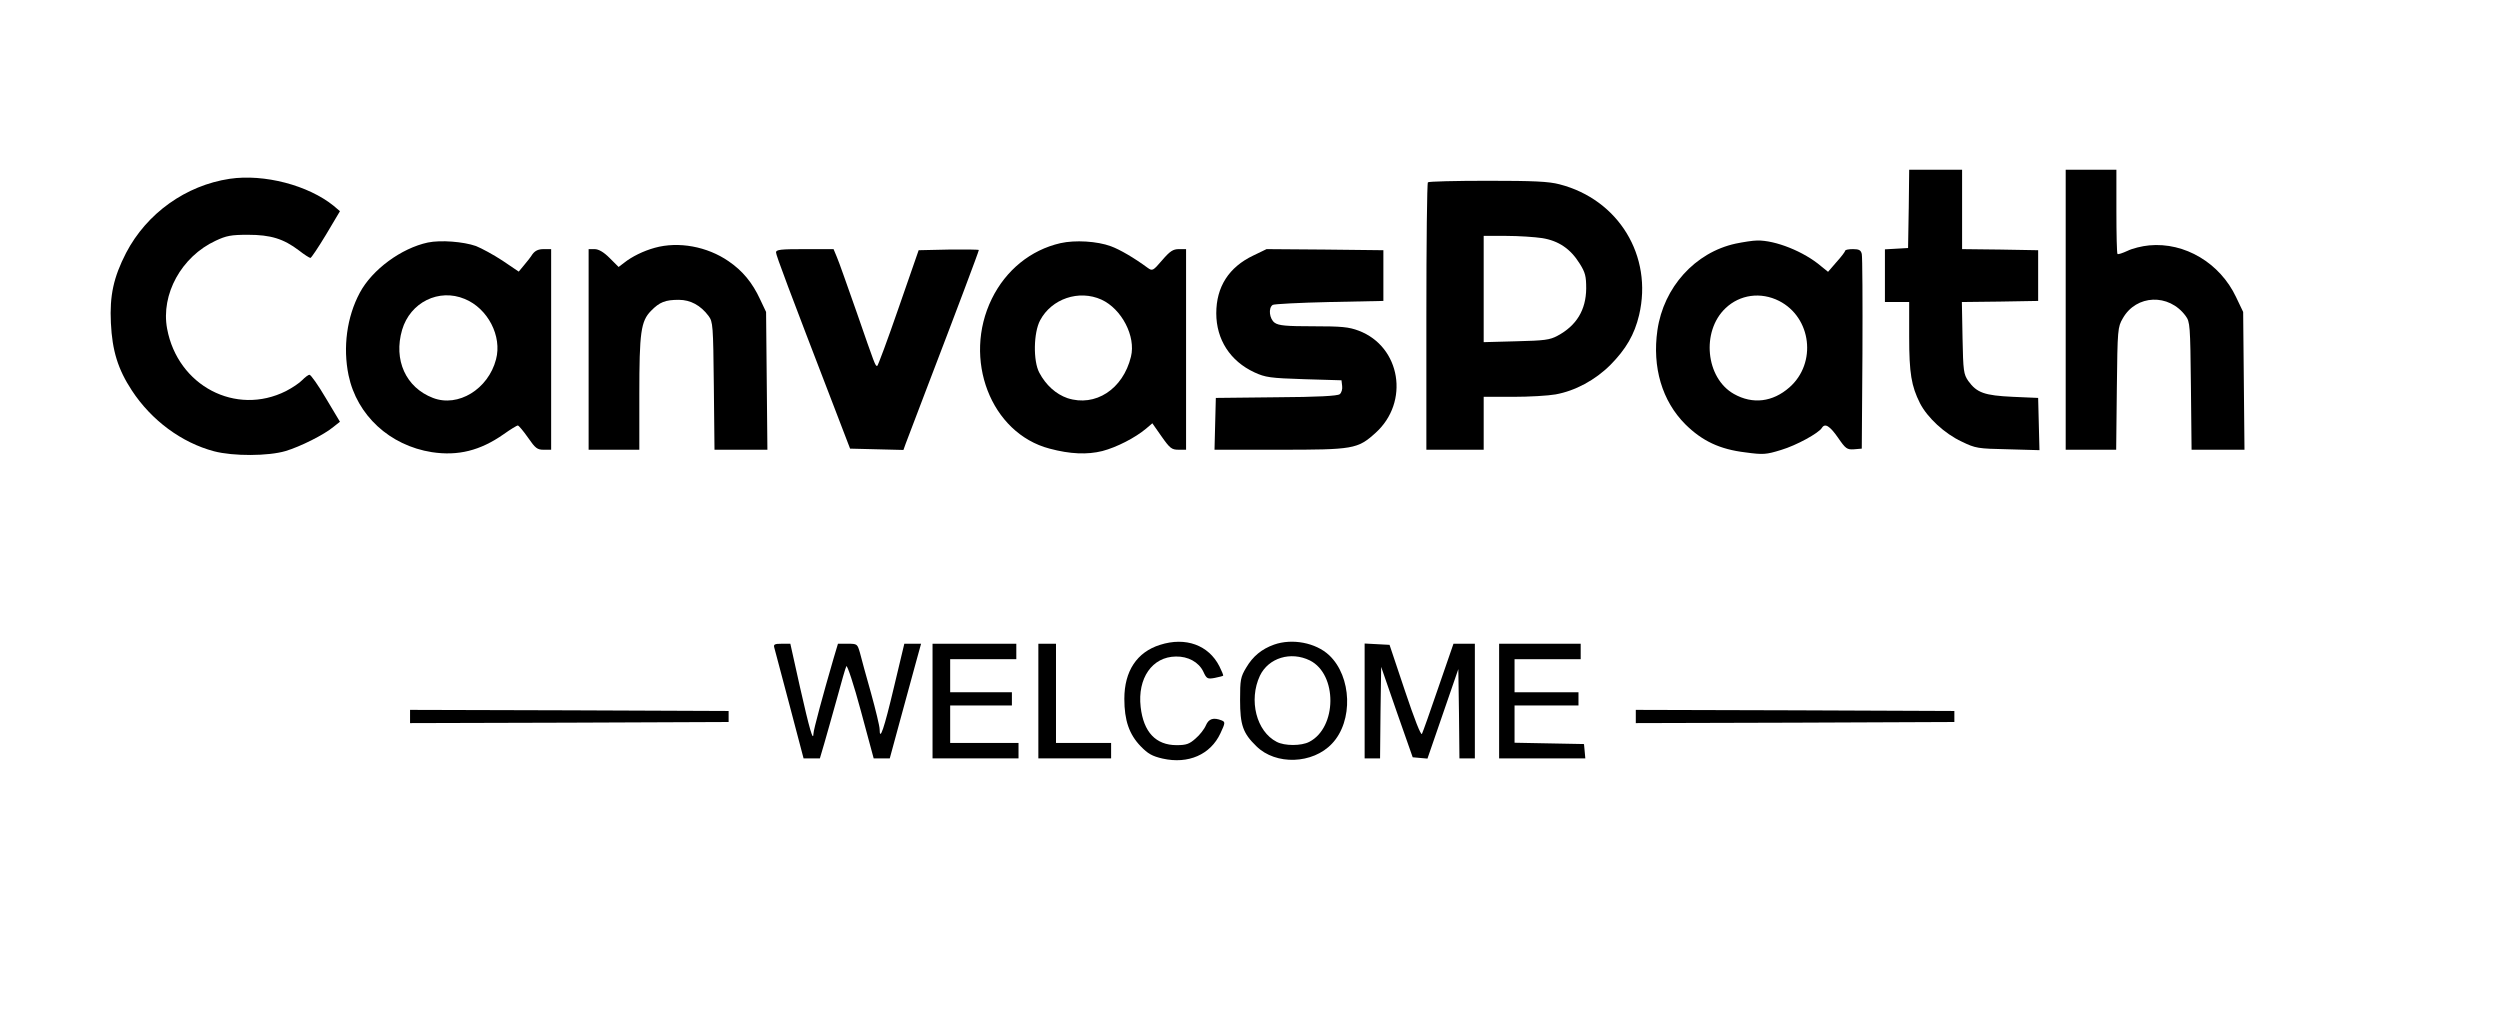 <?xml version="1.0" standalone="no"?>
<!DOCTYPE svg PUBLIC "-//W3C//DTD SVG 20010904//EN"
 "http://www.w3.org/TR/2001/REC-SVG-20010904/DTD/svg10.dtd">
<svg version="1.0" xmlns="http://www.w3.org/2000/svg"
 width="907.2pt" height="372.8pt" viewBox="0 0 907.2 372.8"
 preserveAspectRatio="xMidYMid meet">
<g transform="translate(0,372.8) scale(0.08,-0.08)"
fill="#000000" stroke="none">
<path d="M8658 3713 l-3 -178 -52 -3 -53 -3 0 -120 0 -119 55 0 55 0 0 -157
c0 -167 10 -224 49 -302 34 -66 112 -138 189 -174 64 -31 73 -32 210 -35 l143
-4 -3 119 -3 118 -115 5 c-128 6 -163 18 -202 72 -21 31 -23 44 -26 195 l-3
163 173 2 173 3 0 115 0 115 -172 3 -173 2 0 180 0 180 -120 0 -120 0 -2 -177z"/>
<path d="M9370 3255 l0 -635 114 0 115 0 3 278 c3 270 4 278 27 318 61 108
209 114 285 11 20 -27 21 -42 24 -318 l3 -289 120 0 120 0 -3 313 -3 312 -32
67 c-73 155 -233 250 -394 235 -33 -3 -77 -14 -99 -25 -22 -10 -42 -17 -45
-14 -3 3 -5 90 -5 194 l0 188 -115 0 -115 0 0 -635z"/>
<path d="M1042 3849 c-199 -30 -376 -156 -470 -336 -57 -111 -75 -193 -69
-318 6 -126 32 -210 95 -306 89 -136 226 -237 373 -276 88 -23 246 -22 324 1
67 20 175 74 218 110 l29 23 -64 107 c-34 58 -68 106 -74 106 -6 0 -20 -11
-33 -24 -12 -13 -45 -35 -74 -50 -227 -114 -491 24 -539 283 -29 156 65 327
220 399 49 23 70 27 147 27 103 0 161 -18 231 -71 24 -19 48 -34 52 -34 4 0
36 48 71 106 l63 106 -28 24 c-116 94 -316 146 -472 123z"/>
<path d="M6477 3833 c-4 -3 -7 -278 -7 -610 l0 -603 130 0 130 0 0 120 0 120
133 0 c73 0 160 5 193 11 89 16 180 65 249 134 70 71 109 137 130 226 63 268
-93 524 -361 593 -49 13 -118 16 -326 16 -146 0 -268 -3 -271 -7z m518 -253
c75 -12 129 -49 170 -115 26 -41 30 -58 30 -114 -1 -97 -44 -168 -130 -214
-35 -19 -60 -22 -187 -25 l-148 -4 0 241 0 241 103 0 c56 0 129 -5 162 -10z"/>
<path d="M1941 3560 c-121 -26 -253 -123 -309 -228 -59 -110 -77 -248 -51
-374 38 -182 187 -319 378 -349 119 -18 219 7 325 81 31 22 60 40 65 40 4 0
25 -25 46 -55 33 -48 42 -55 71 -55 l34 0 0 455 0 455 -34 0 c-24 0 -38 -7
-50 -22 -8 -13 -26 -36 -39 -51 l-24 -29 -74 50 c-41 27 -95 56 -120 66 -57
20 -160 28 -218 16z m167 -256 c105 -43 170 -169 142 -274 -35 -135 -172 -219
-286 -175 -123 47 -180 172 -140 309 37 125 167 189 284 140z"/>
<path d="M4810 3557 c-135 -31 -247 -122 -311 -252 -134 -273 -5 -610 262
-680 93 -25 171 -28 239 -11 65 17 149 60 199 102 l28 24 42 -60 c38 -54 46
-60 77 -60 l34 0 0 455 0 455 -32 0 c-27 0 -41 -9 -77 -51 -41 -48 -44 -49
-65 -34 -61 45 -126 83 -167 98 -62 23 -162 29 -229 14z m186 -256 c92 -42
157 -167 134 -259 -36 -148 -162 -229 -288 -188 -52 18 -98 59 -128 116 -28
53 -26 181 4 237 52 98 176 140 278 94z"/>
<path d="M7873 3555 c-184 -40 -327 -198 -355 -393 -24 -168 21 -321 127 -427
76 -75 155 -113 272 -127 81 -11 94 -10 162 11 70 21 170 76 185 100 14 23 36
9 73 -44 35 -51 41 -55 73 -53 l35 3 3 430 c1 237 0 440 -3 453 -4 17 -12 22
-40 22 -19 0 -35 -3 -35 -7 -1 -5 -18 -28 -40 -52 l-38 -44 -31 25 c-78 67
-209 119 -291 117 -19 0 -63 -7 -97 -14z m197 -260 c147 -75 172 -282 47 -392
-76 -67 -167 -78 -252 -30 -128 72 -149 284 -38 389 65 62 160 75 243 33z"/>
<path d="M2970 3536 c-51 -14 -104 -40 -139 -68 l-25 -19 -41 41 c-27 27 -50
40 -68 40 l-27 0 0 -455 0 -455 115 0 115 0 0 250 c0 283 7 333 53 380 39 40
65 50 126 50 53 0 99 -25 135 -73 20 -27 21 -42 24 -318 l3 -289 120 0 120 0
-3 313 -3 312 -27 57 c-35 76 -80 130 -143 173 -97 67 -227 91 -335 61z"/>
<path d="M3520 3515 c0 -13 58 -167 265 -705 l71 -185 121 -3 121 -3 10 28 c6
15 52 136 102 268 125 326 230 605 230 611 0 2 -61 3 -137 2 l-136 -3 -91
-262 c-50 -145 -94 -263 -97 -263 -9 0 -9 1 -94 246 -41 116 -80 228 -89 248
l-15 36 -130 0 c-109 0 -131 -2 -131 -15z"/>
<path d="M5685 3501 c-111 -53 -168 -142 -168 -262 0 -119 63 -217 173 -268
50 -23 71 -26 225 -31 l170 -5 3 -26 c2 -14 -3 -31 -11 -37 -9 -8 -100 -13
-288 -14 l-274 -3 -3 -117 -3 -118 294 0 c336 0 355 3 436 76 156 140 115 392
-76 464 -45 17 -78 20 -206 20 -122 0 -157 3 -175 16 -24 17 -30 67 -9 81 6 4
122 10 257 13 l245 5 0 115 0 115 -265 3 -265 2 -60 -29z"/>
<path d="M5262 1735 c-105 -33 -162 -119 -162 -245 0 -98 22 -161 74 -215 33
-34 52 -45 100 -56 116 -26 217 18 262 115 22 47 22 51 6 58 -38 15 -59 8 -72
-22 -7 -17 -28 -44 -47 -60 -28 -25 -42 -30 -86 -30 -94 0 -150 59 -163 173
-15 130 52 228 160 229 55 1 103 -25 124 -68 15 -33 19 -35 52 -29 19 4 36 8
38 10 2 2 -6 21 -17 43 -49 96 -153 134 -269 97z"/>
<path d="M5779 1736 c-56 -20 -96 -53 -126 -104 -26 -43 -28 -56 -28 -147 0
-114 13 -151 74 -210 88 -87 256 -81 343 12 97 102 90 304 -13 401 -61 57
-168 77 -250 48z m163 -72 c125 -63 123 -304 -3 -369 -36 -19 -112 -19 -148 0
-92 47 -128 189 -76 300 39 81 140 112 227 69z"/>
<path d="M3512 1723 c3 -10 34 -127 69 -260 l64 -243 37 0 37 0 20 68 c11 37
36 128 57 202 20 74 39 141 43 148 4 7 34 -84 66 -203 l58 -215 37 0 36 0 47
173 c26 94 58 211 71 260 l24 87 -38 0 -38 0 -47 -197 c-45 -190 -65 -248 -65
-191 0 14 -18 88 -39 164 -22 77 -44 158 -50 182 -12 41 -12 42 -56 42 l-44 0
-20 -67 c-48 -165 -91 -324 -91 -340 -1 -41 -18 19 -61 209 l-44 198 -39 0
c-32 0 -38 -3 -34 -17z"/>
<path d="M4230 1480 l0 -260 195 0 195 0 0 35 0 35 -155 0 -155 0 0 85 0 85
140 0 140 0 0 30 0 30 -140 0 -140 0 0 75 0 75 150 0 150 0 0 35 0 35 -190 0
-190 0 0 -260z"/>
<path d="M4710 1480 l0 -260 165 0 165 0 0 35 0 35 -125 0 -125 0 0 225 0 225
-40 0 -40 0 0 -260z"/>
<path d="M6190 1480 l0 -260 35 0 35 0 2 208 3 207 71 -205 72 -205 33 -3 34
-3 70 203 70 203 3 -203 2 -202 35 0 35 0 0 260 0 260 -49 0 -48 0 -68 -197
c-37 -109 -71 -204 -75 -212 -5 -8 -34 67 -77 195 l-70 209 -56 3 -57 3 0
-261z"/>
<path d="M6800 1480 l0 -260 196 0 195 0 -3 33 -3 32 -157 3 -158 3 0 84 0 85
145 0 145 0 0 30 0 30 -145 0 -145 0 0 75 0 75 150 0 150 0 0 35 0 35 -185 0
-185 0 0 -260z"/>
<path d="M1860 1410 l0 -30 723 2 722 3 0 25 0 25 -722 3 -723 2 0 -30z"/>
<path d="M7420 1410 l0 -30 723 2 722 3 0 25 0 25 -722 3 -723 2 0 -30z"/>
</g>
</svg>
